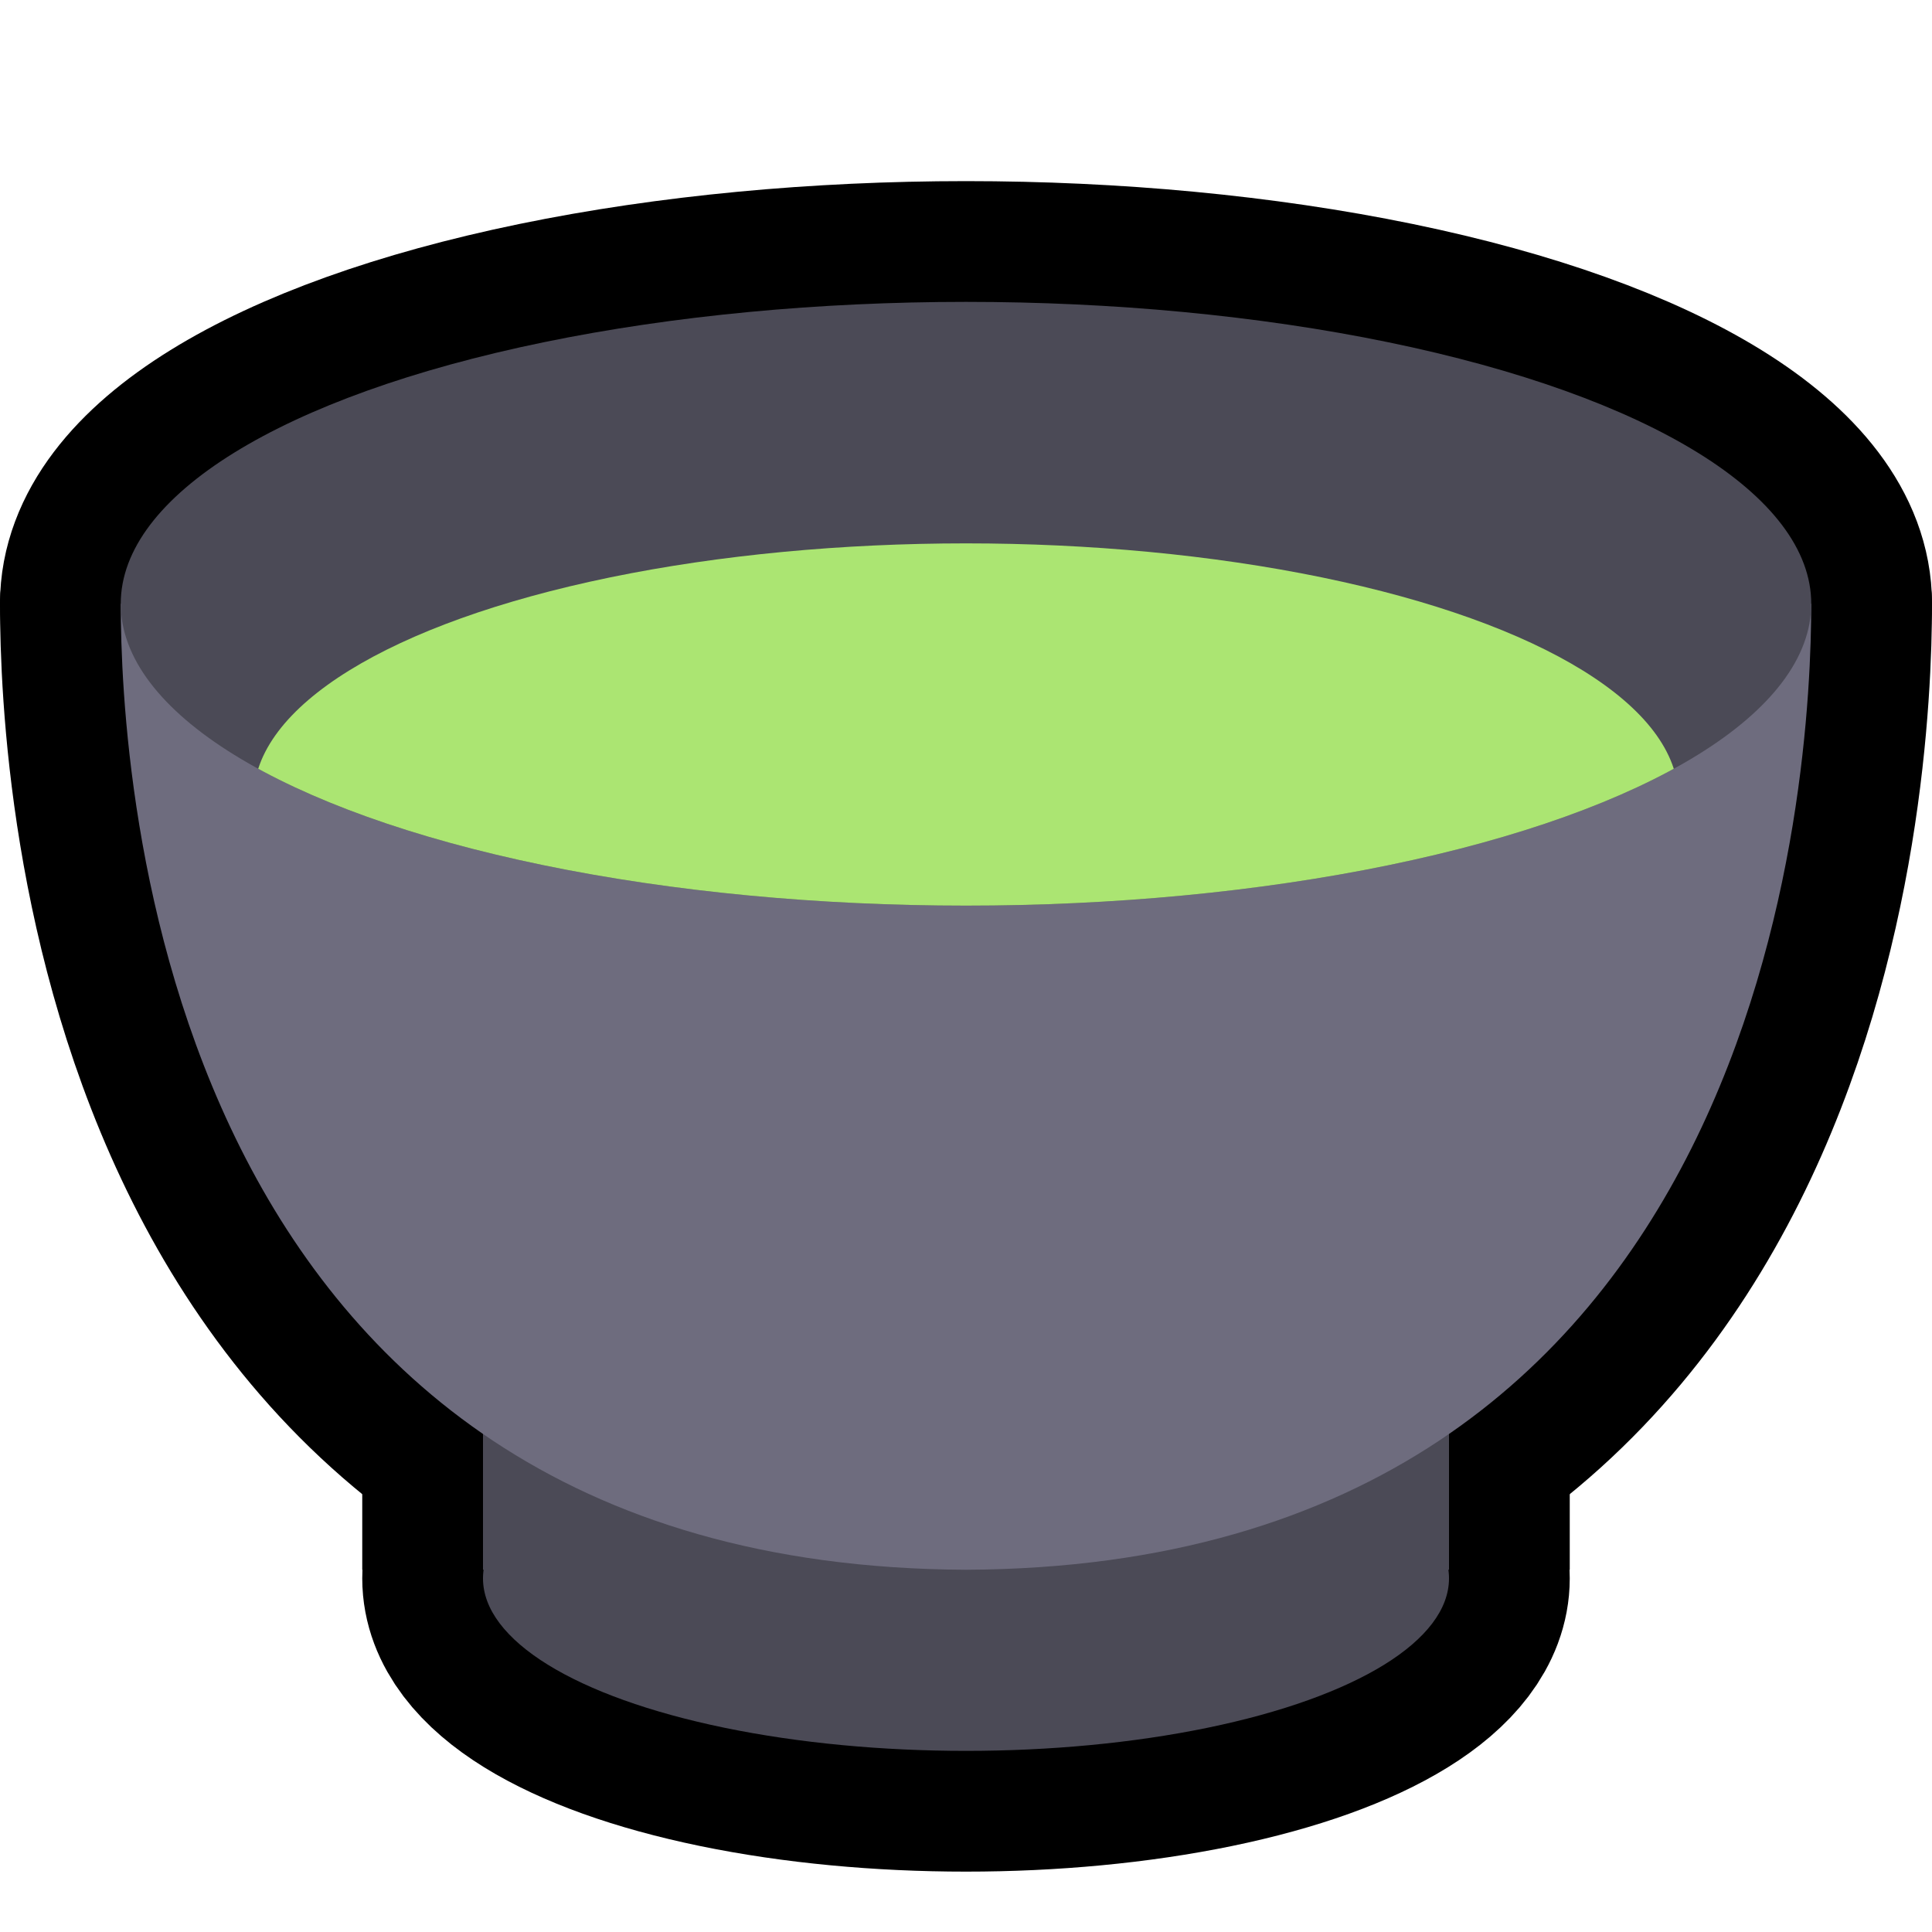 <?xml version="1.0" encoding="UTF-8" standalone="no"?><!DOCTYPE svg PUBLIC "-//W3C//DTD SVG 1.1//EN" "http://www.w3.org/Graphics/SVG/1.1/DTD/svg11.dtd"><svg width="100%" height="100%" viewBox="0 0 32 32" version="1.1" xmlns="http://www.w3.org/2000/svg" xmlns:xlink="http://www.w3.org/1999/xlink" xml:space="preserve" xmlns:serif="http://www.serif.com/" style="fill-rule:evenodd;clip-rule:evenodd;stroke-linecap:round;stroke-linejoin:round;stroke-miterlimit:1.5;">
<rect id="matcha_tea" x="0" y="0" width="32" height="32" style="fill:none;"/><clipPath id="_clip1"><rect x="0" y="0" width="32" height="32"/></clipPath><g clip-path="url(#_clip1)"><g id="outline"><ellipse cx="16" cy="10" rx="14" ry="5" style="fill:none;stroke:#000;stroke-width:4px;"/><path d="M2,10l28,0c0,2.784 -0.63,15.943 -14,16c-13.37,-0.057 -14,-13.216 -14,-16Z" style="fill:none;stroke:#000;stroke-width:4px;"/><ellipse cx="16" cy="26.143" rx="8" ry="2.857" style="fill:none;stroke:#000;stroke-width:4px;"/><rect x="6" y="22" width="20" height="4"/></g><g id="emoji"><ellipse cx="16" cy="26.143" rx="8" ry="2.857" style="fill:#4b4a56;"/><rect x="8" y="22" width="16" height="4" style="fill:#4b4a56;"/><path d="M2,10l28,0c0,2.784 -0.63,15.943 -14,16c-13.37,-0.057 -14,-13.216 -14,-16Z" style="fill:#6e6c7e;"/><ellipse cx="16" cy="10" rx="14" ry="5" style="fill:#4b4a56;"/><clipPath id="_clip2"><ellipse cx="16" cy="10" rx="14" ry="5"/></clipPath><g clip-path="url(#_clip2)"><ellipse cx="16" cy="13.214" rx="11.8" ry="4.214" style="fill:#abe572;"/></g></g></g></svg>